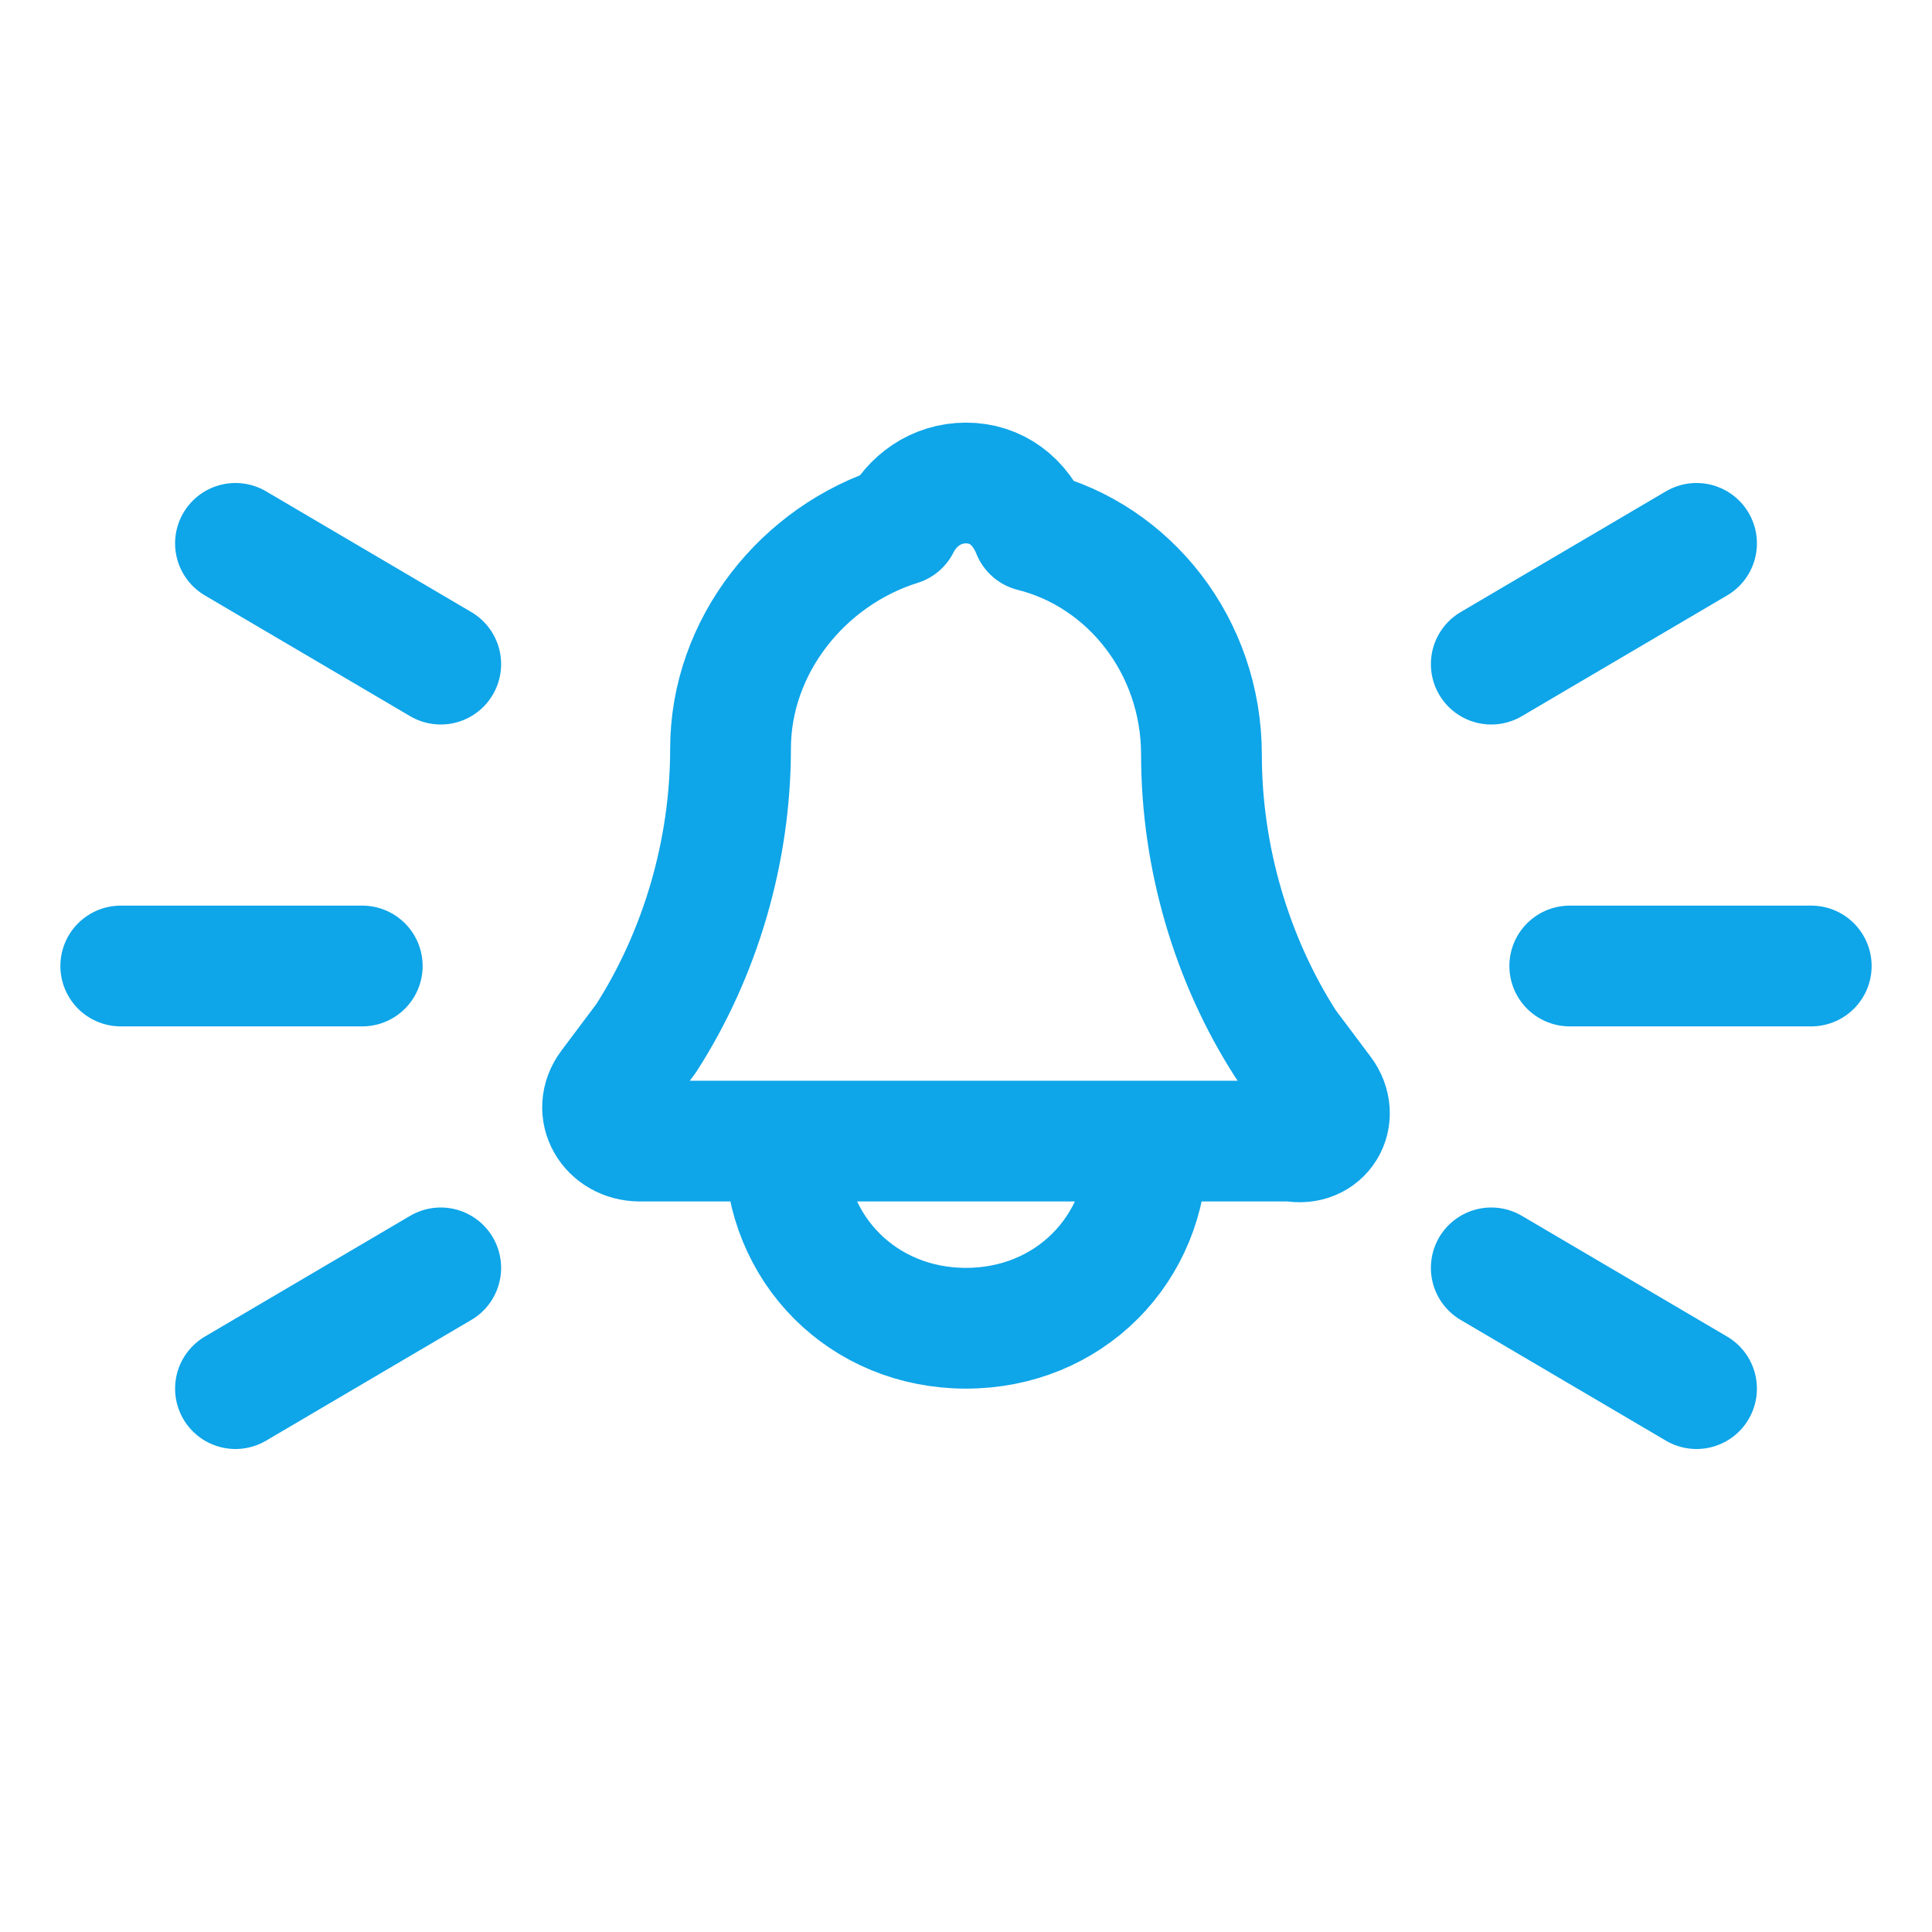 <svg viewBox="0 0 32 32" xml:space="preserve" xmlns="http://www.w3.org/2000/svg" enable-background="new 0 0 32 32"><path d="m21.9 18.1-.6-.8c-.9-1.4-1.4-3.1-1.4-4.8 0-1.8-1.2-3.3-2.8-3.7-.2-.5-.6-.8-1.1-.8-.5 0-.9.3-1.1.7-1.6.5-2.8 2-2.8 3.7 0 1.7-.5 3.4-1.4 4.8l-.6.8c-.3.4 0 .9.5.9h10.8c.5.1.8-.4.5-.8zM19 19c0 1.7-1.3 3-3 3s-3-1.3-3-3M3.9 9l3.4 2M2 16h4M3.9 23l3.4-2M28.1 23l-3.4-2M30 16h-4M28.1 9l-3.4 2" fill="none" stroke="#0ea5e9" stroke-width="2" stroke-linecap="round" stroke-linejoin="round" stroke-miterlimit="10" class="stroke-000000"></path></svg>